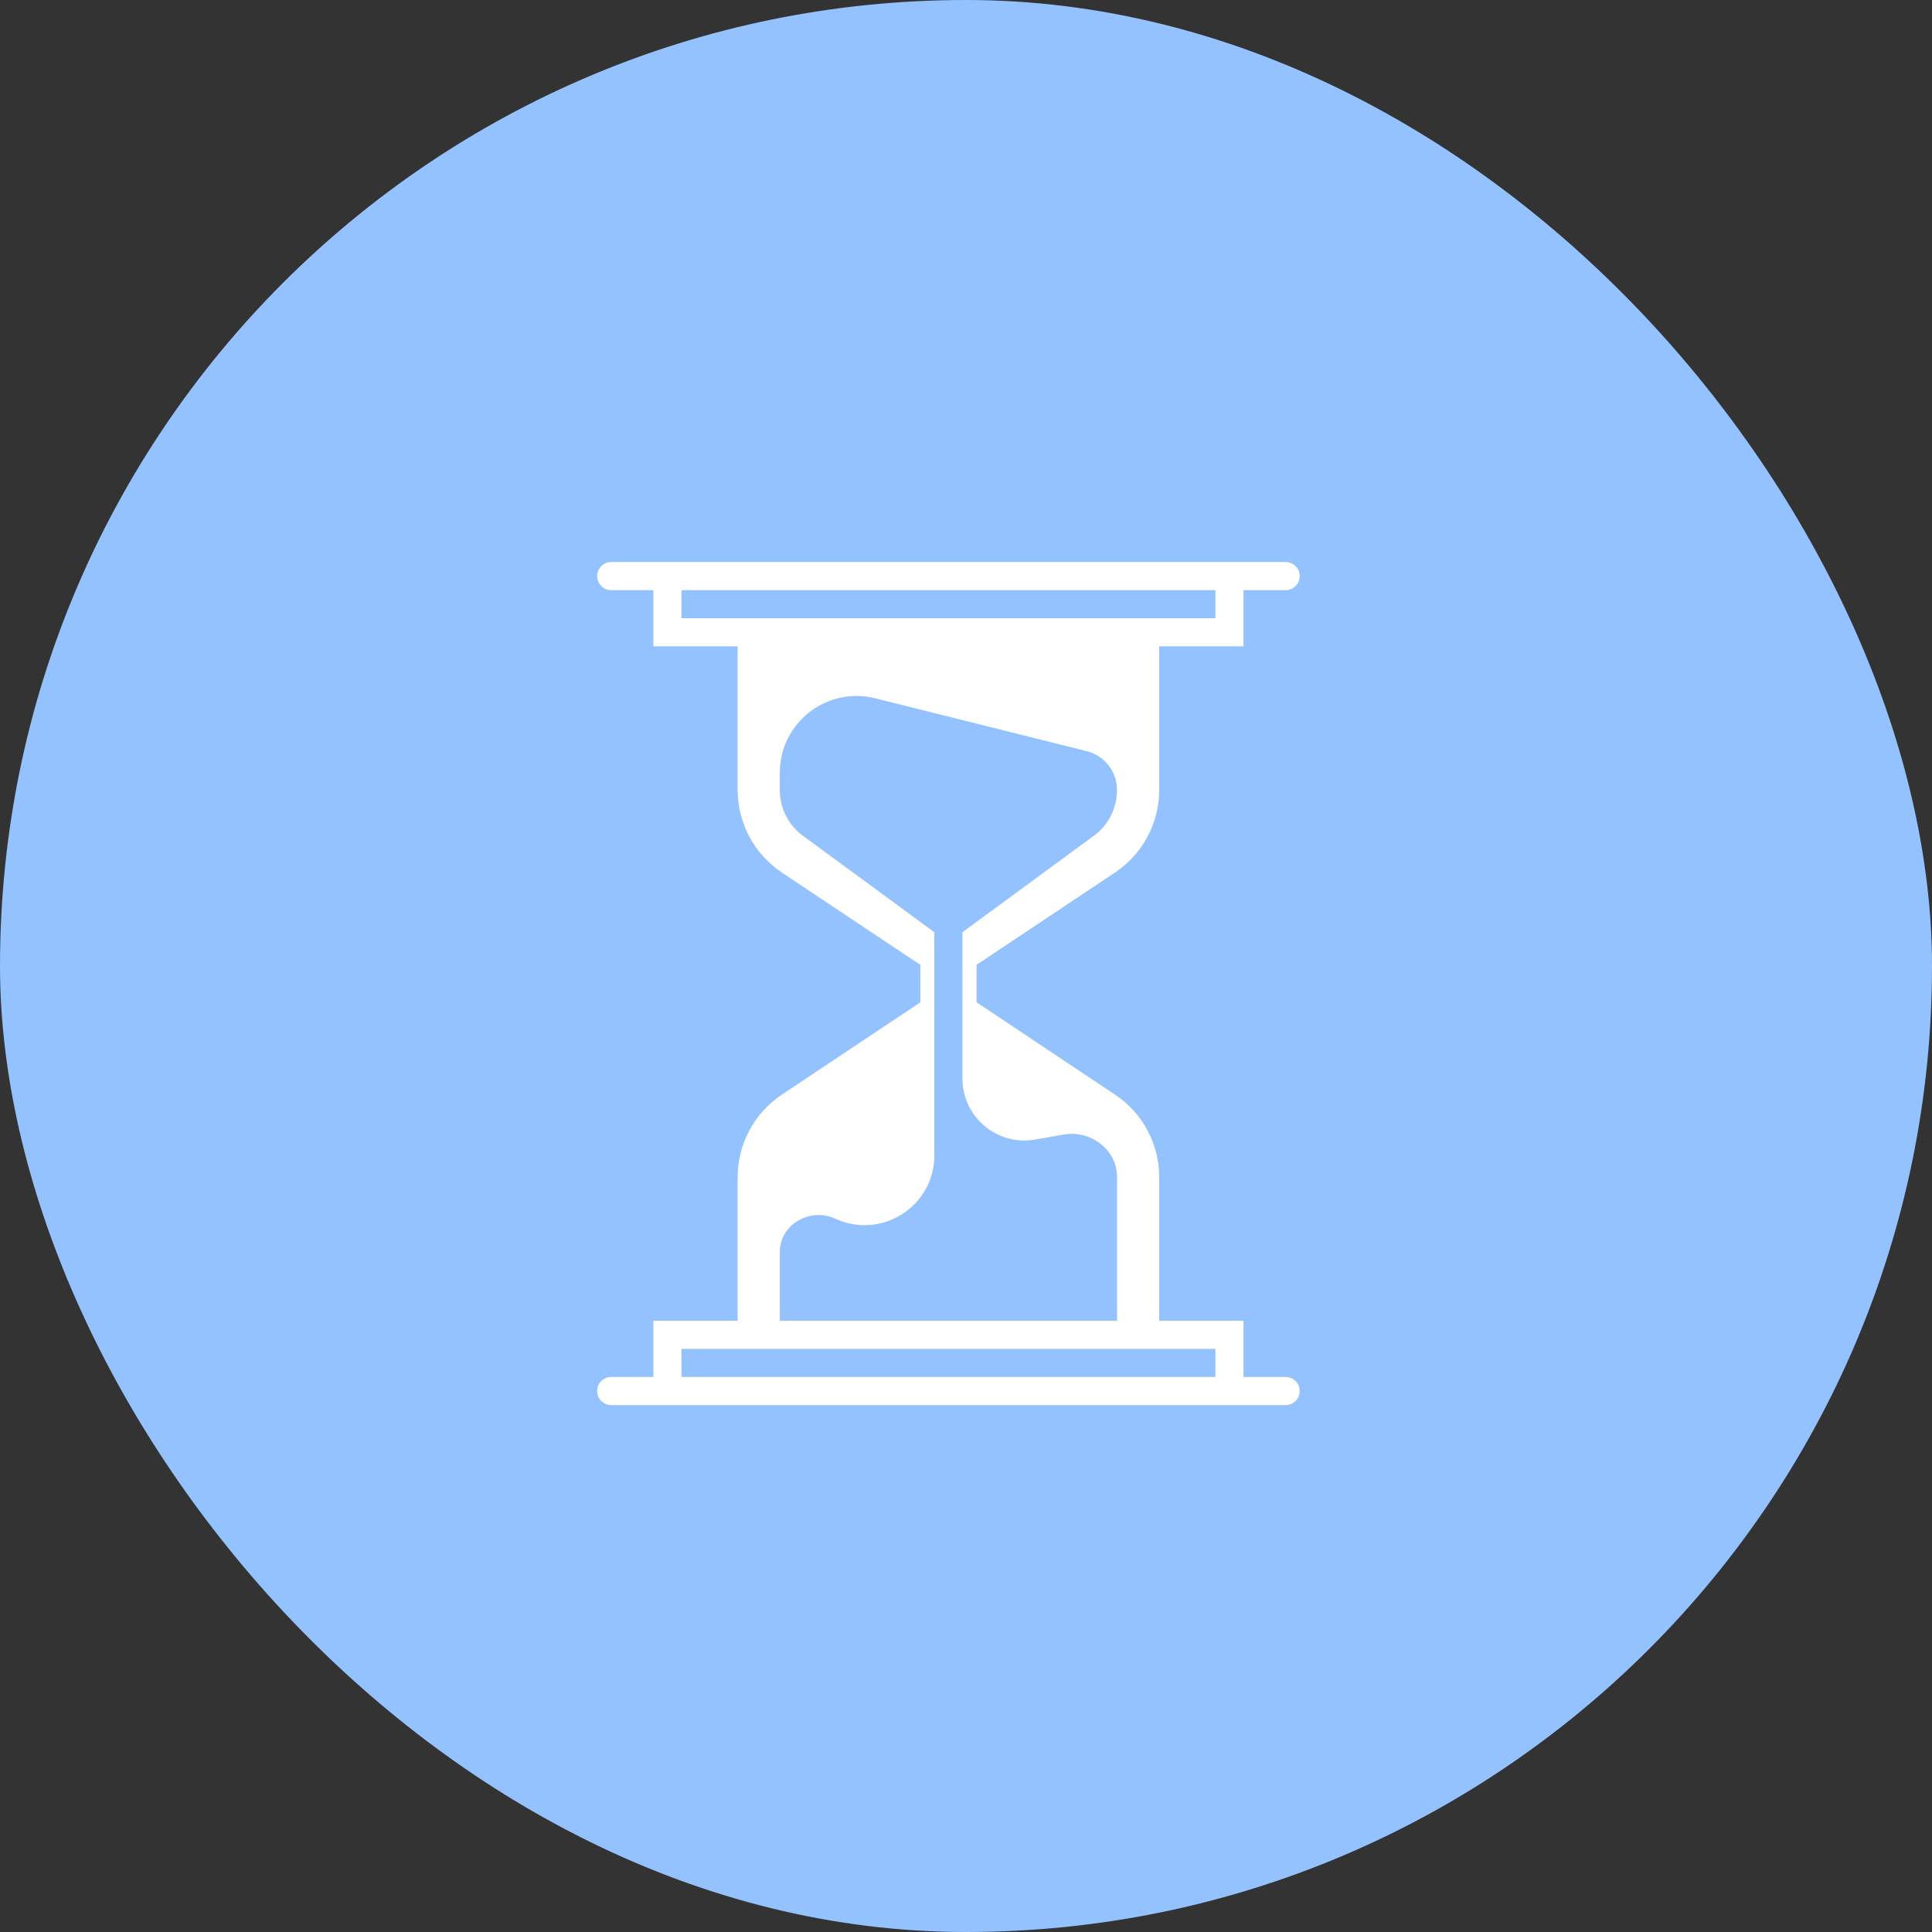 <svg width="55" height="55" viewBox="0 0 55 55" fill="none" xmlns="http://www.w3.org/2000/svg">
<rect x="0" y="0" width="55" height="55" fill="#333333" stroke="none"/>
<rect width="55" height="55" rx="27.5" fill="#94C2FF"/>
<g clip-path="url(#clip0)">
<path d="M31.743 24.838C32.528 24.314 33 23.433 33 22.489V18H21V22.489C21 23.433 21.472 24.314 22.257 24.838L26.2 27.467V28.534L22.257 31.162C21.472 31.686 21 32.567 21 33.511V38H33V33.511C33 32.567 32.528 31.686 31.743 31.162L27.8 28.533V27.466L31.743 24.838Z" fill="white"/>
<path d="M31.076 23.84C31.529 23.538 31.799 23.032 31.799 22.489C31.799 21.966 31.444 21.511 30.937 21.384L24.916 19.879C23.536 19.534 22.199 20.577 22.199 22V22.489C22.199 23.032 22.47 23.538 22.922 23.84L26.599 26.538V32.889C26.599 34.341 25.094 35.303 23.776 34.693C23.066 34.365 22.207 34.851 22.2 35.633C22.2 35.639 22.2 35.644 22.2 35.649V38H31.8V33.511C31.8 33.505 31.8 33.5 31.8 33.494C31.792 32.722 31.044 32.165 30.283 32.298L29.464 32.441C28.386 32.628 27.399 31.799 27.399 30.705V26.538L31.076 23.84Z" fill="#94C2FF"/>
<path d="M35 38H19V39.6H35V38Z" fill="#94C2FF"/>
<path d="M36.6 39.2H35.4V37.6H18.6V39.2H17.4C17.179 39.2 17 39.378 17 39.6C17 39.821 17.179 40 17.4 40H18.6H19H35H35.4H36.6C36.821 40 37 39.821 37 39.6C37 39.378 36.821 39.2 36.6 39.2ZM19.4 38.4H34.6V39.2H19.4V38.4Z" fill="white"/>
<path d="M35 16.4H19V18H35V16.4Z" fill="#94C2FF"/>
<path d="M36.6 16H35.4H35H19H18.6H17.4C17.179 16 17 16.179 17 16.4C17 16.621 17.179 16.8 17.4 16.8H18.6V18.4H35.4V16.8H36.6C36.821 16.8 37 16.621 37 16.4C37 16.179 36.821 16 36.6 16ZM34.6 17.6H19.4V16.8H34.6V17.6Z" fill="white"/>
</g>
<defs>
<clipPath id="clip0">
<rect width="24" height="24" fill="white" transform="translate(15 16)"/>
</clipPath>
</defs>
</svg>
